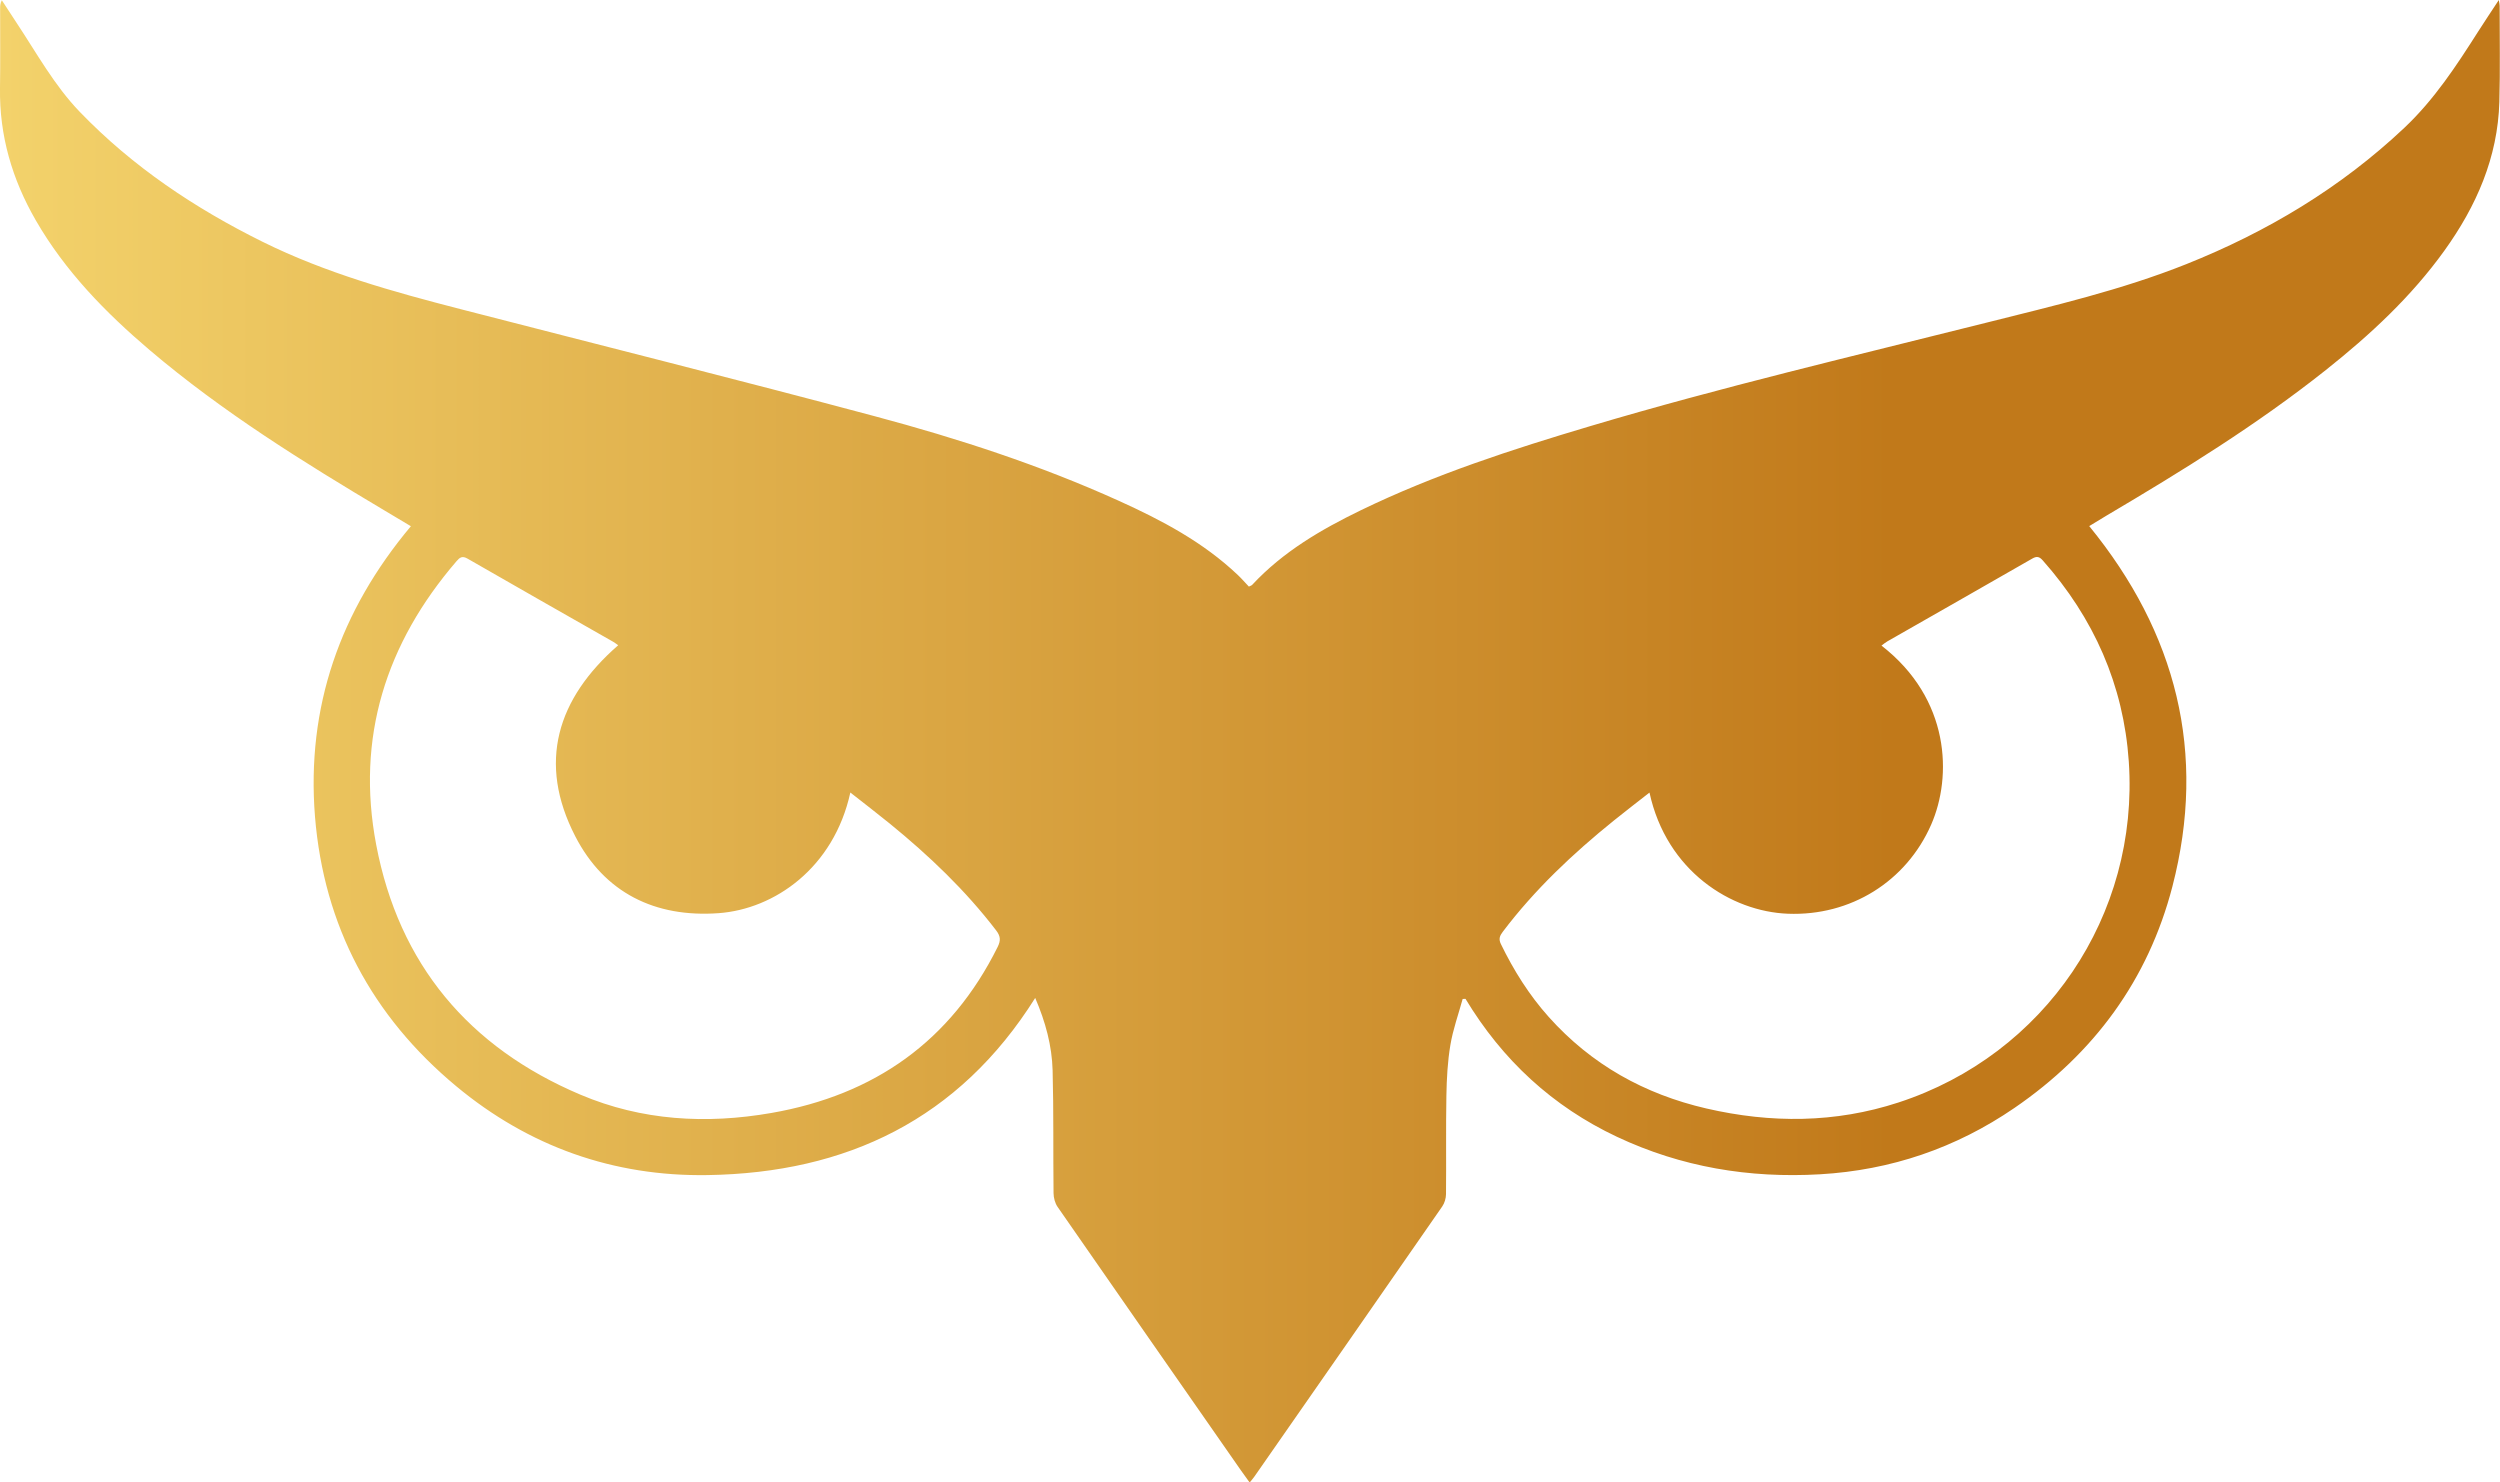 <?xml version="1.0" encoding="utf-8"?>
<!-- Generator: Adobe Illustrator 26.0.1, SVG Export Plug-In . SVG Version: 6.00 Build 0)  -->
<svg version="1.1" id="Calque_1" xmlns="http://www.w3.org/2000/svg" xmlns:xlink="http://www.w3.org/1999/xlink" x="0px" y="0px"
	 viewBox="0 0 588.91 349.22" style="enable-background:new 0 0 588.91 349.22;" xml:space="preserve">
<style type="text/css">
	.st0{fill:url(#SVGID_1_);}
</style>
<g>
	<linearGradient id="SVGID_1_" gradientUnits="userSpaceOnUse" x1="0" y1="174.609" x2="588.908" y2="174.609">
		<stop  offset="0" style="stop-color:#F3D26B"/>
		<stop  offset="0.757" style="stop-color:#C1791A"/>
	</linearGradient>
	<path class="st0" d="M96.79,123.96c-2.17-1.3-4.18-2.5-6.2-3.7c-19.22-11.45-38.21-23.25-55.32-37.78
		C24.83,73.6,15.33,63.87,8.42,51.88c-5.55-9.62-8.58-19.93-8.42-31.12C0.1,14.53,0.02,8.3,0.03,2.07c0-0.63,0-1.26,0.4-2.01
		C1.59,1.84,2.75,3.63,3.92,5.4c4.74,7.14,8.86,14.71,14.89,20.97c12.45,12.91,27.08,22.68,43.07,30.6
		c14.85,7.35,30.7,11.75,46.64,15.86c32.56,8.4,65.18,16.57,97.66,25.25c19.57,5.23,38.85,11.51,57.35,19.88
		c10.13,4.58,19.91,9.75,28.07,17.5c0.9,0.85,1.71,1.79,2.59,2.72c0.35-0.18,0.62-0.24,0.78-0.41c7.23-7.78,16.21-13.02,25.63-17.59
		c17.35-8.41,35.62-14.33,54.04-19.81c30.8-9.17,62.07-16.51,93.21-24.34c15.89-3.99,31.88-7.71,47.15-13.8
		c19.05-7.61,36.39-17.98,51.39-32.13c7.06-6.66,12.27-14.64,17.41-22.72c1.5-2.35,3.05-4.66,4.83-7.37c0.12,0.77,0.2,1.07,0.2,1.36
		c-0.01,7.54,0.14,15.09-0.07,22.63c-0.37,13.11-5.42,24.57-12.96,35.06c-7.8,10.85-17.5,19.84-27.91,28.1
		c-16.27,12.92-33.9,23.8-51.74,34.34c-1.29,0.76-2.56,1.55-4,2.43c20.53,25.15,27.76,53.4,19.59,84.9
		c-5.71,22.01-18.49,39.34-37.22,52.17c-13.77,9.43-29.07,14.65-45.78,15.62c-16.67,0.97-32.69-1.69-47.84-8.83
		c-15.18-7.15-27-18.1-35.68-32.5c-0.22,0.01-0.45,0.02-0.67,0.03c-0.99,3.61-2.28,7.17-2.89,10.84c-0.66,3.92-0.87,7.94-0.94,11.93
		c-0.14,7.74-0.01,15.48-0.09,23.22c-0.01,0.97-0.34,2.1-0.89,2.89c-14.72,21.23-29.48,42.43-44.25,63.63
		c-0.29,0.42-0.64,0.8-1.11,1.4c-0.76-1.05-1.44-1.98-2.1-2.92c-14.39-20.66-28.8-41.31-43.14-62c-0.62-0.89-0.95-2.16-0.96-3.26
		c-0.11-9.64,0.04-19.29-0.22-28.92c-0.16-5.79-1.66-11.37-4.1-17.05c-17.98,28.61-44.46,41.22-77.18,41.73
		c-22.19,0.35-42.11-6.73-59.2-20.93c-19.85-16.5-31.19-37.75-33.28-63.56C72.15,166.54,80.1,143.87,96.79,123.96z M200.31,186.69
		c-3.91,17.79-17.9,27.47-31.04,28.42c-14.96,1.08-26.9-4.79-33.76-18.11c-8.94-17.34-4.31-32.42,10.11-45
		c-0.42-0.3-0.77-0.59-1.16-0.81c-11.45-6.52-22.91-13.02-34.33-19.6c-1.27-0.73-1.84-0.26-2.59,0.61
		c-16.65,19.34-23.72,41.58-18.92,66.8c5.35,28.14,21.82,47.73,48.12,58.87c14.46,6.12,29.61,6.99,45,4.3
		c24.22-4.23,42.25-16.9,53.28-39.12c0.75-1.51,0.67-2.52-0.35-3.86c-7.26-9.49-15.83-17.65-25.06-25.17
		C206.62,191.59,203.57,189.25,200.31,186.69z M388.56,186.7c-2.95,2.31-5.69,4.41-8.38,6.58c-9.67,7.8-18.67,16.28-26.2,26.24
		c-0.7,0.92-0.99,1.68-0.44,2.83c3.02,6.23,6.67,12.05,11.29,17.21c10.03,11.21,22.55,18.19,37.14,21.56
		c15.2,3.51,30.32,3.46,45.23-1.41c34.51-11.26,56.72-44.06,54.27-80.3c-1.23-18.09-8.25-33.84-20.27-47.4
		c-0.79-0.89-1.39-1.05-2.47-0.43c-11.37,6.53-22.77,13.01-34.15,19.51c-0.47,0.27-0.89,0.63-1.37,0.99
		c16.19,12.55,16.68,30.83,11.7,42.18c-5.88,13.41-19,21.56-33.75,20.98C407.85,214.73,392.59,205.26,388.56,186.7z"/>
</g>
</svg>
